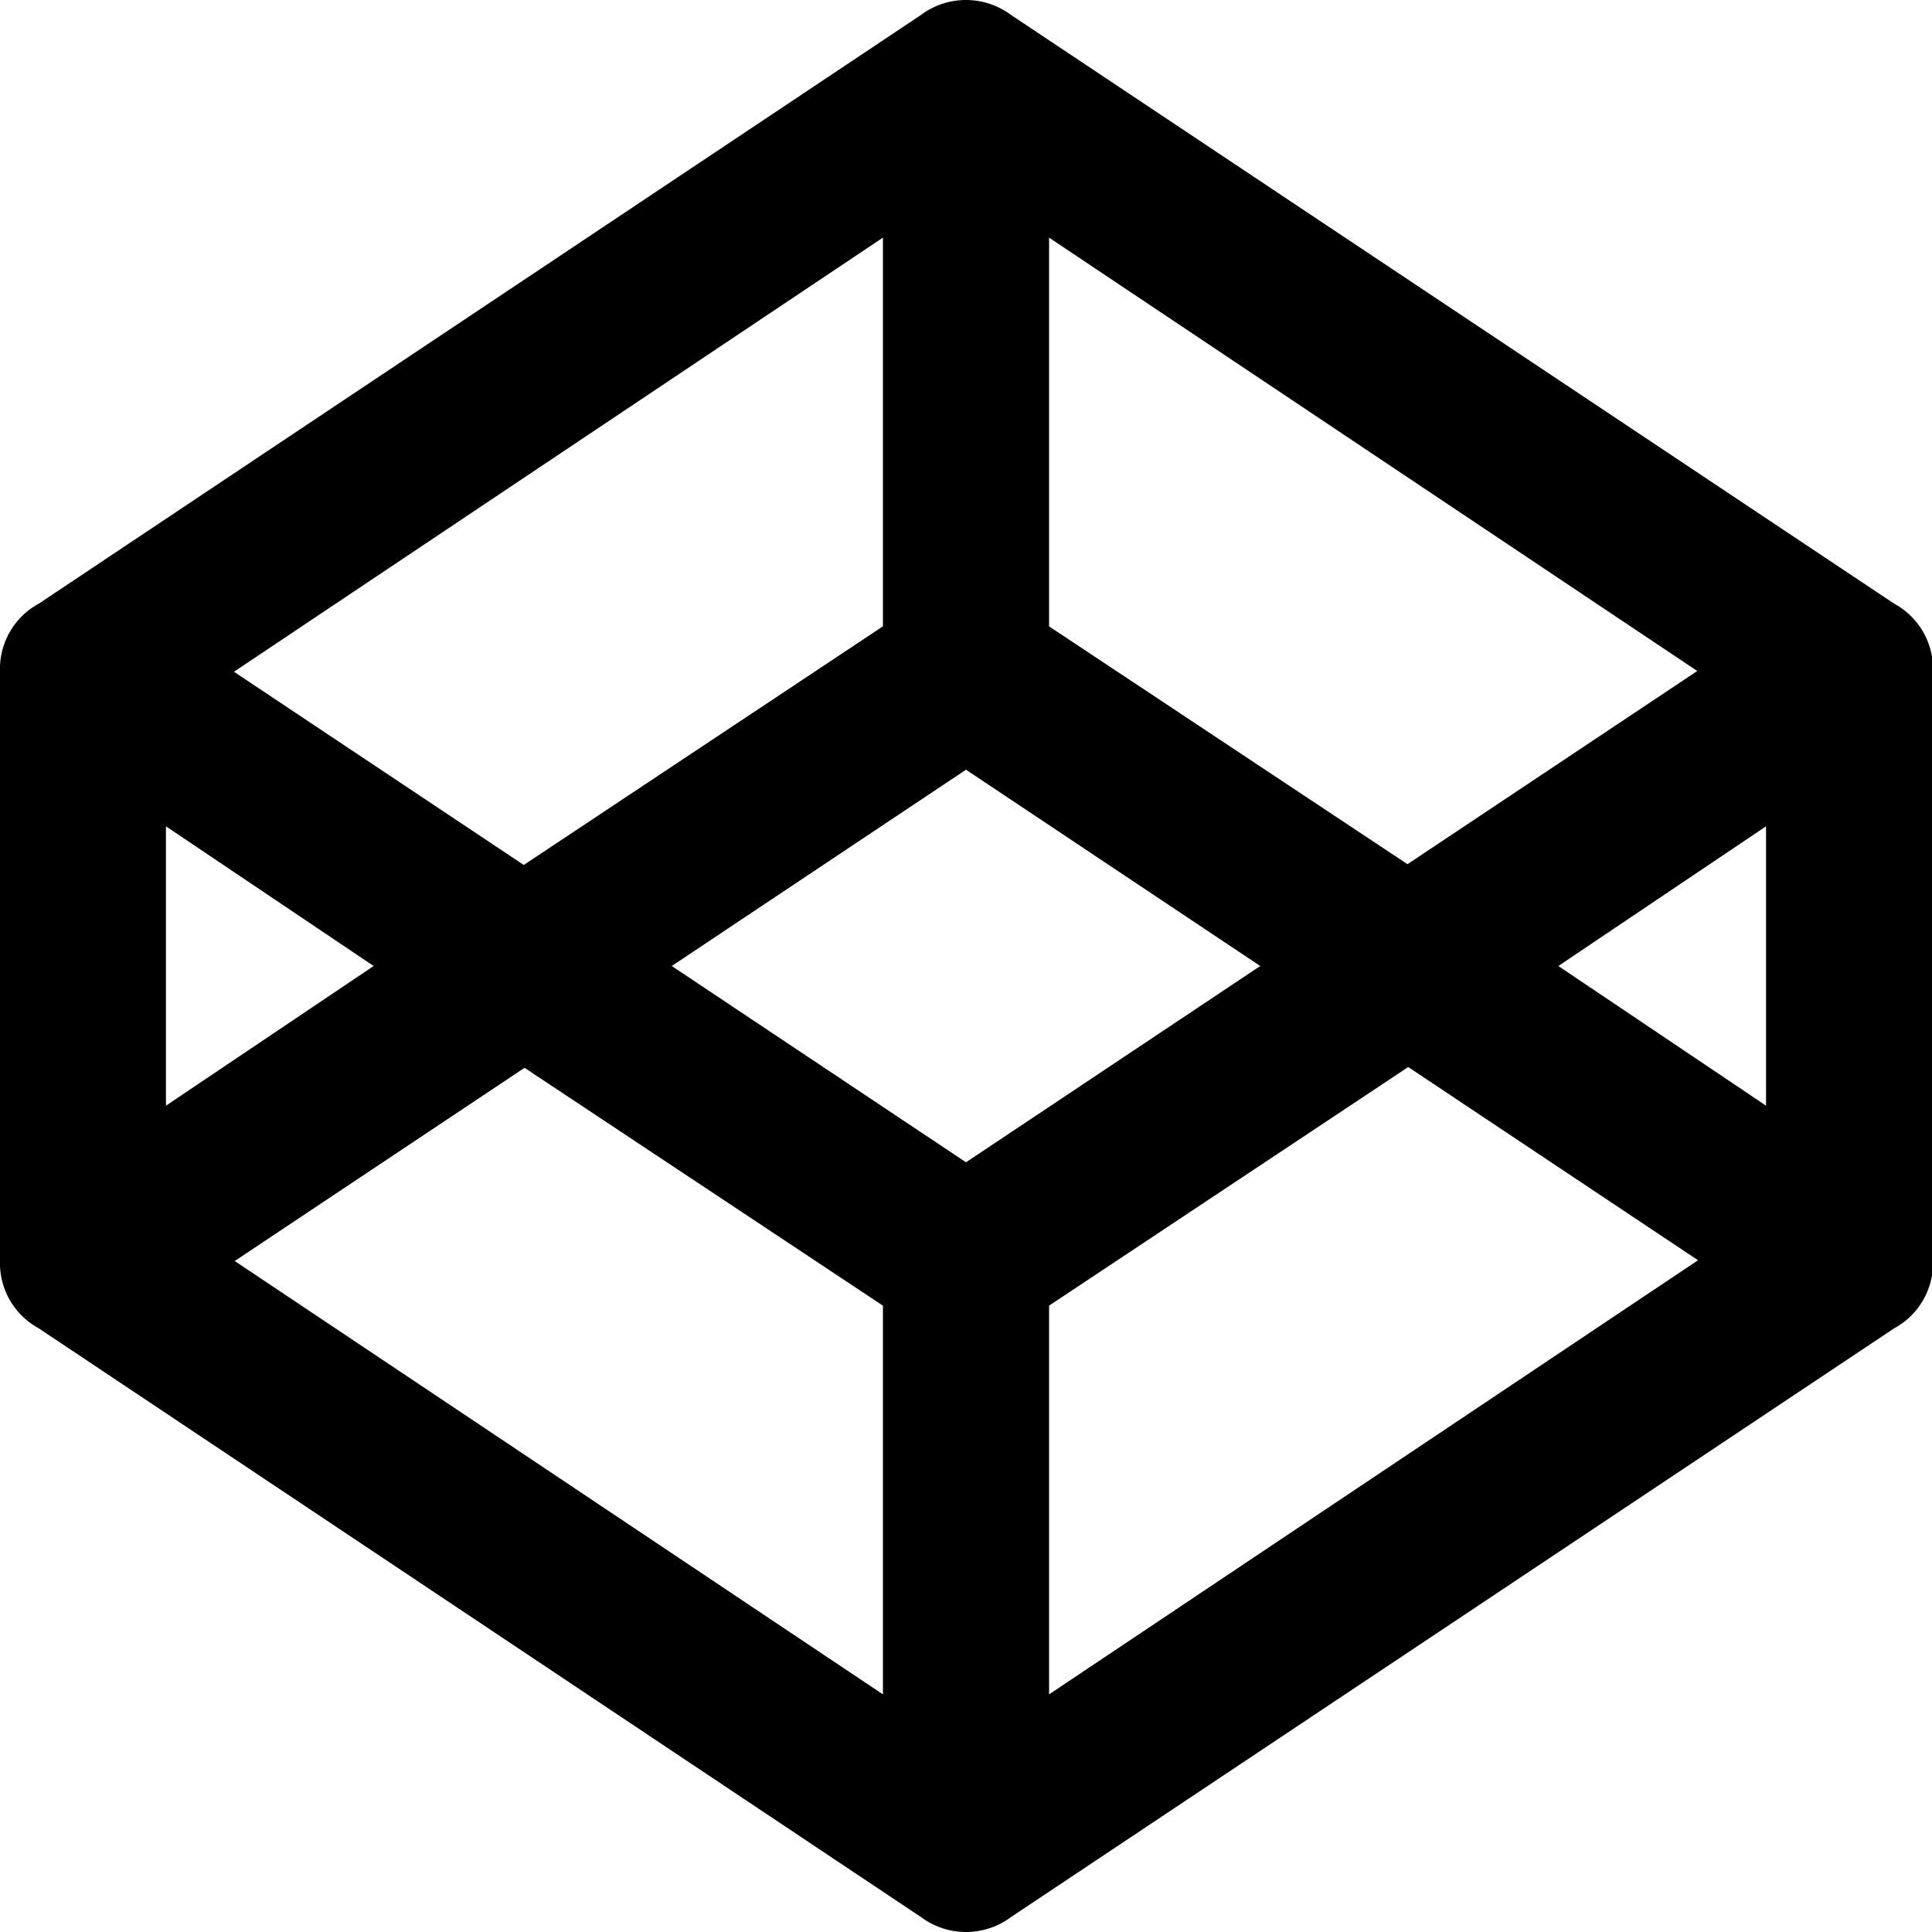 <svg xmlns="http://www.w3.org/2000/svg" viewBox="0 0 100 100"><g id="Layer_2" data-name="Layer 2"><g id="Layer_1-2" data-name="Layer 1"><path d="M98.05,31.25a3.84,3.84,0,0,1,2,3.52V65.23a3.84,3.84,0,0,1-2,3.52L52.34,99.22a3.9,3.9,0,0,1-4.68,0L2,68.75A3.84,3.84,0,0,1,0,65.23V34.77a3.84,3.84,0,0,1,2-3.52L47.66.78a3.9,3.9,0,0,1,4.68,0ZM8.59,42.77V57.23L19.34,50ZM45.7,12.3,12.11,34.77l15,10L45.7,32.42Zm0,75.4V67.58L27.15,55.27l-15,10ZM50,60.16,65.23,50,50,39.84,34.77,50ZM54.3,12.3V32.42L72.85,44.73l15-10Zm0,75.4L87.89,65.23l-15-10L54.3,67.58ZM91.41,57.23V42.77L80.66,50Z"/></g></g></svg>